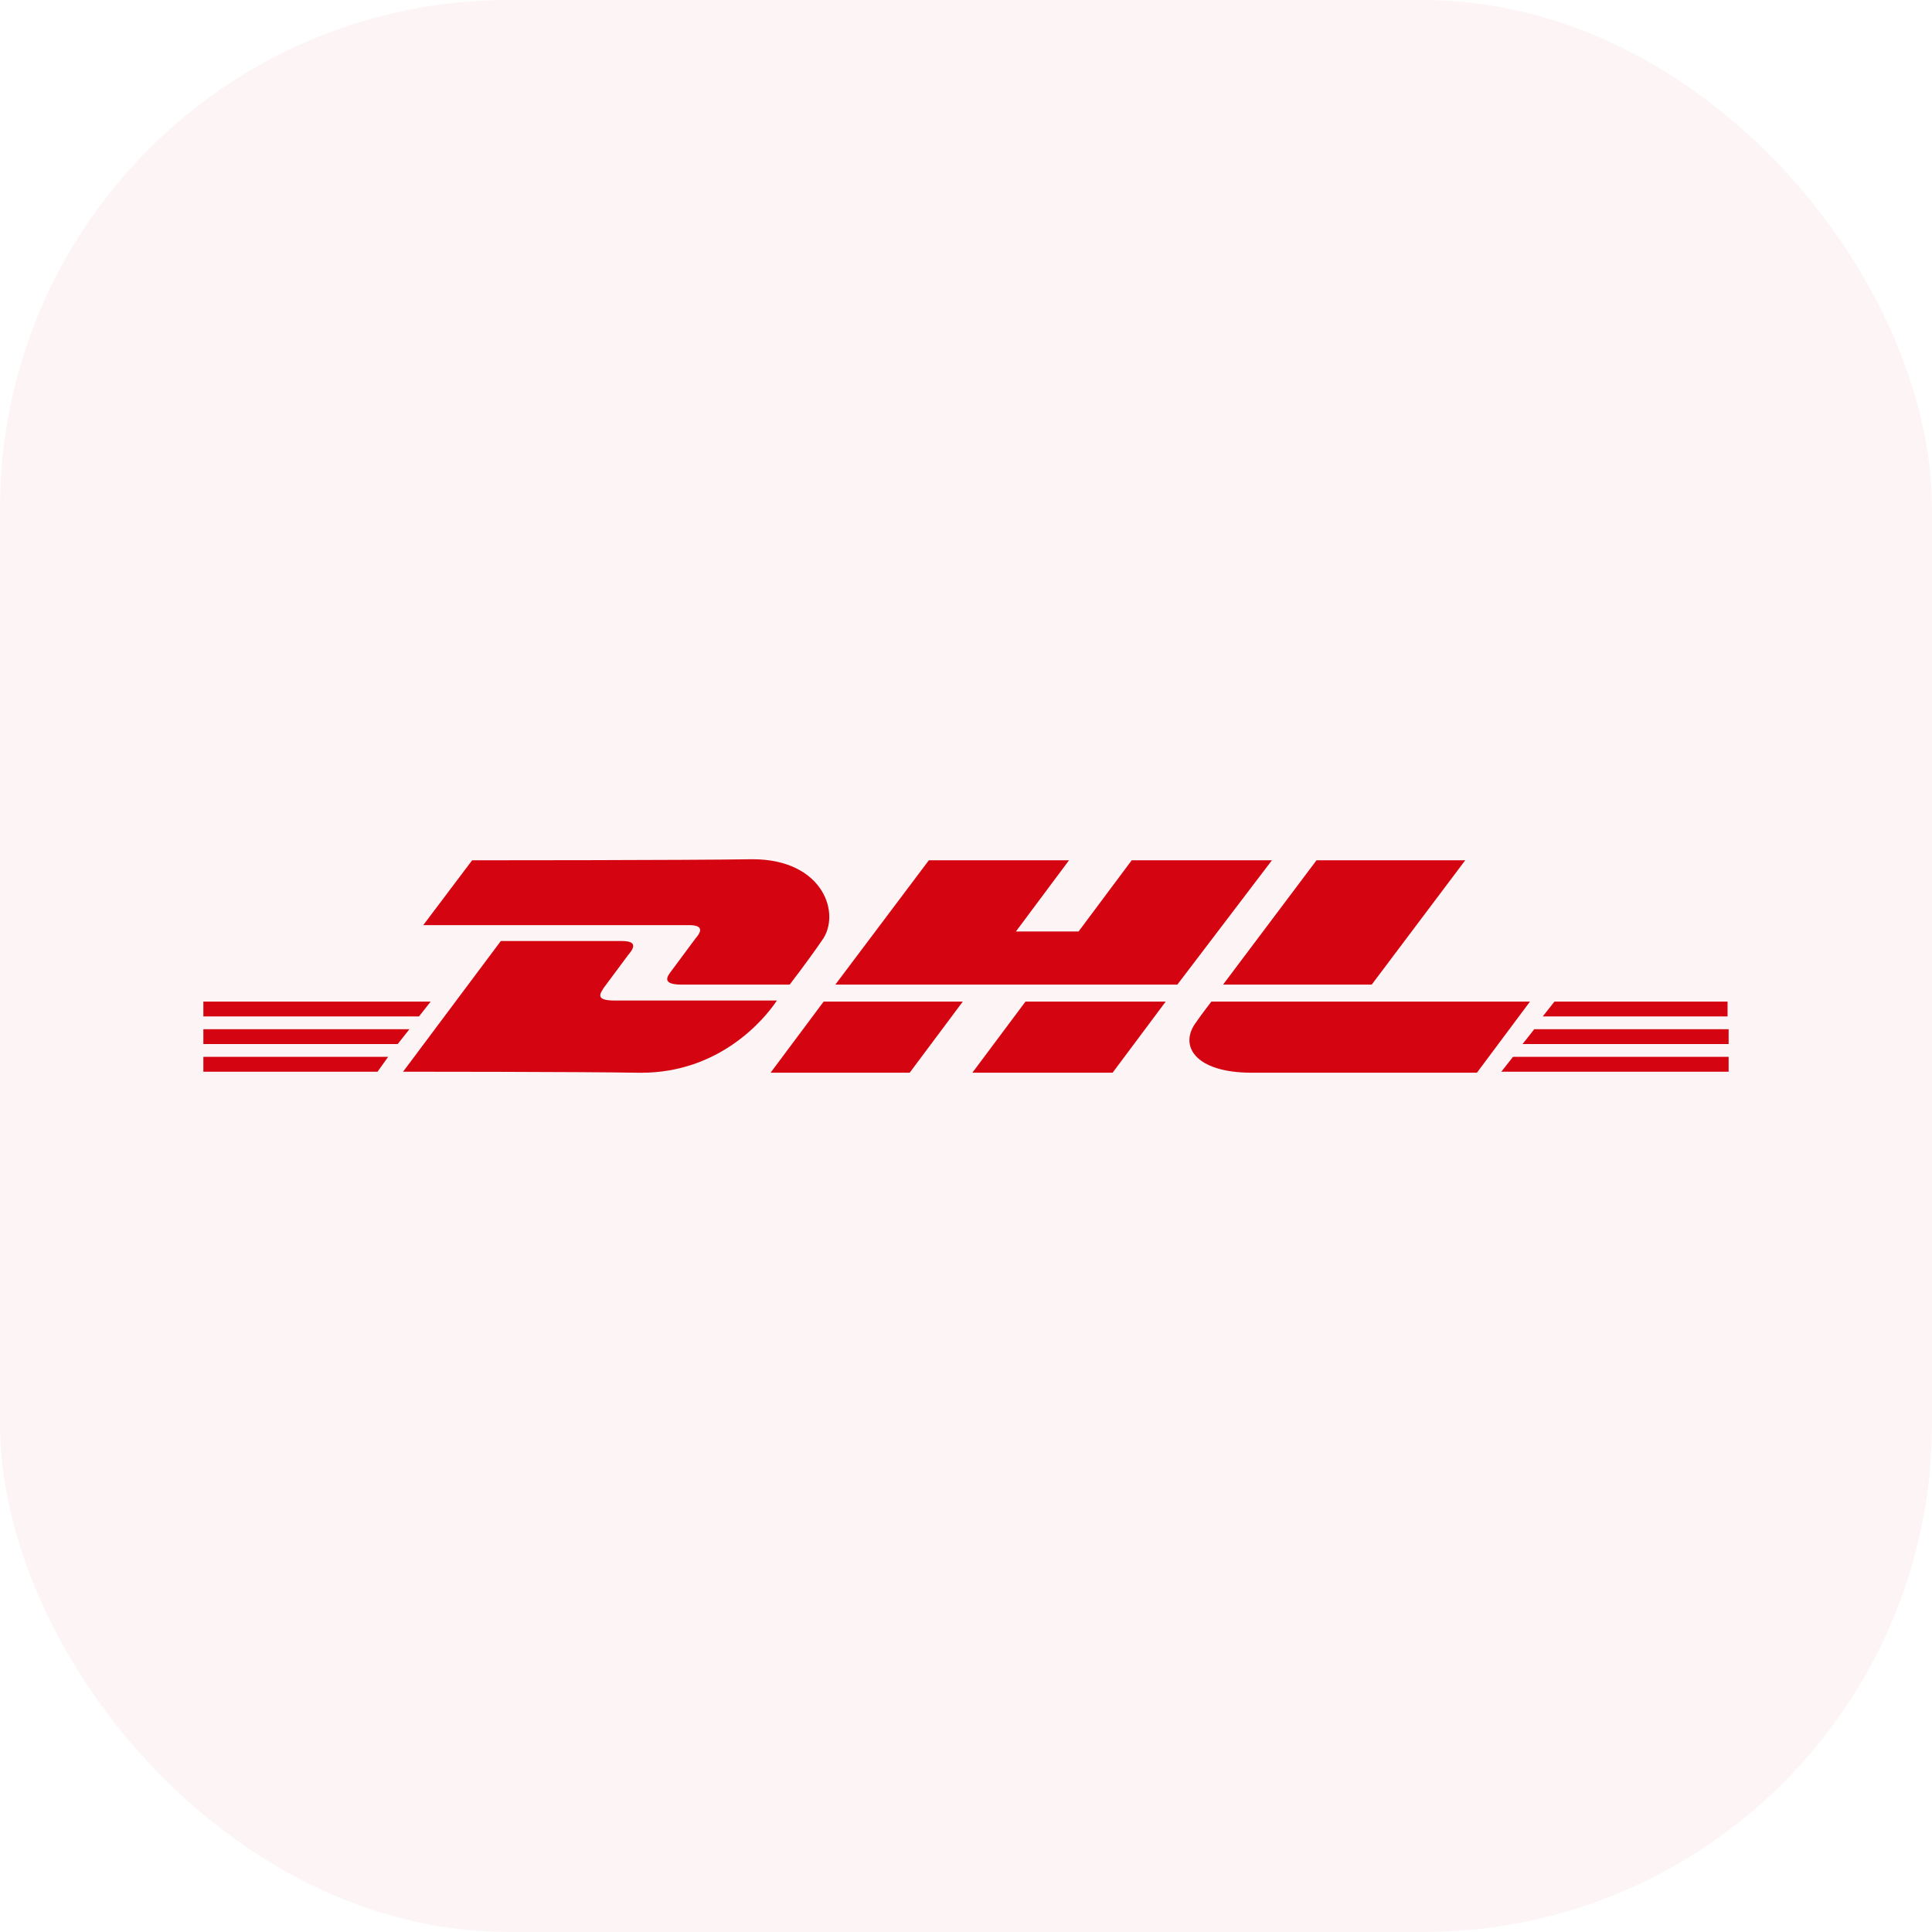 <svg width="38" height="38" viewBox="0 0 38 38" fill="none" xmlns="http://www.w3.org/2000/svg">
<rect width="38" height="38" rx="10" fill="#D40511" fill-opacity="0.04"/>
<path d="M4 20.786H7.635L7.426 21.079H4V20.786Z" fill="#D40511"/>
<path d="M33.979 21.079H29.529L29.759 20.786H34V21.079H33.979Z" fill="#D40511"/>
<path d="M4 20.243H8.053L7.823 20.535H4V20.243Z" fill="#D40511"/>
<path d="M4 19.7H8.471L8.241 19.992H4V19.7Z" fill="#D40511"/>
<path d="M33.979 20.535H29.947L30.177 20.243H34V20.535H33.979Z" fill="#D40511"/>
<path d="M30.574 19.7H33.979V19.992H30.344L30.574 19.7Z" fill="#D40511"/>
<path d="M7.928 21.079L9.85 18.509C9.85 18.509 11.981 18.509 12.231 18.509C12.503 18.509 12.503 18.614 12.357 18.781C12.231 18.948 12.002 19.261 11.876 19.428C11.813 19.533 11.688 19.679 12.085 19.679C12.524 19.679 15.281 19.679 15.281 19.679C15.031 20.055 14.153 21.1 12.607 21.1C11.354 21.079 7.928 21.079 7.928 21.079Z" fill="#D40511"/>
<path d="M18.937 19.7L17.892 21.099H15.156L16.2 19.7H18.937Z" fill="#D40511"/>
<path d="M22.928 19.7L21.883 21.099H19.125L20.17 19.7H22.928Z" fill="#D40511"/>
<path d="M23.826 19.7C23.826 19.7 23.617 19.971 23.533 20.097C23.178 20.556 23.492 21.099 24.62 21.099C25.915 21.099 29.049 21.099 29.049 21.099L30.093 19.7H23.826Z" fill="#D40511"/>
<path d="M9.286 16.921L8.325 18.196C8.325 18.196 13.276 18.196 13.547 18.196C13.819 18.196 13.819 18.3 13.673 18.467C13.547 18.634 13.318 18.948 13.192 19.115C13.13 19.198 13.004 19.366 13.401 19.366C13.84 19.366 15.532 19.366 15.532 19.366C15.532 19.366 15.887 18.906 16.159 18.509C16.556 17.987 16.201 16.9 14.801 16.9C13.547 16.921 9.286 16.921 9.286 16.921Z" fill="#D40511"/>
<path d="M23.157 19.366H16.43L18.269 16.921H21.026L19.982 18.321H21.214L22.259 16.921H25.017L23.157 19.366Z" fill="#D40511"/>
<path d="M28.819 16.921L26.98 19.366H24.056L25.894 16.921H28.819Z" fill="#D40511"/>
</svg>
